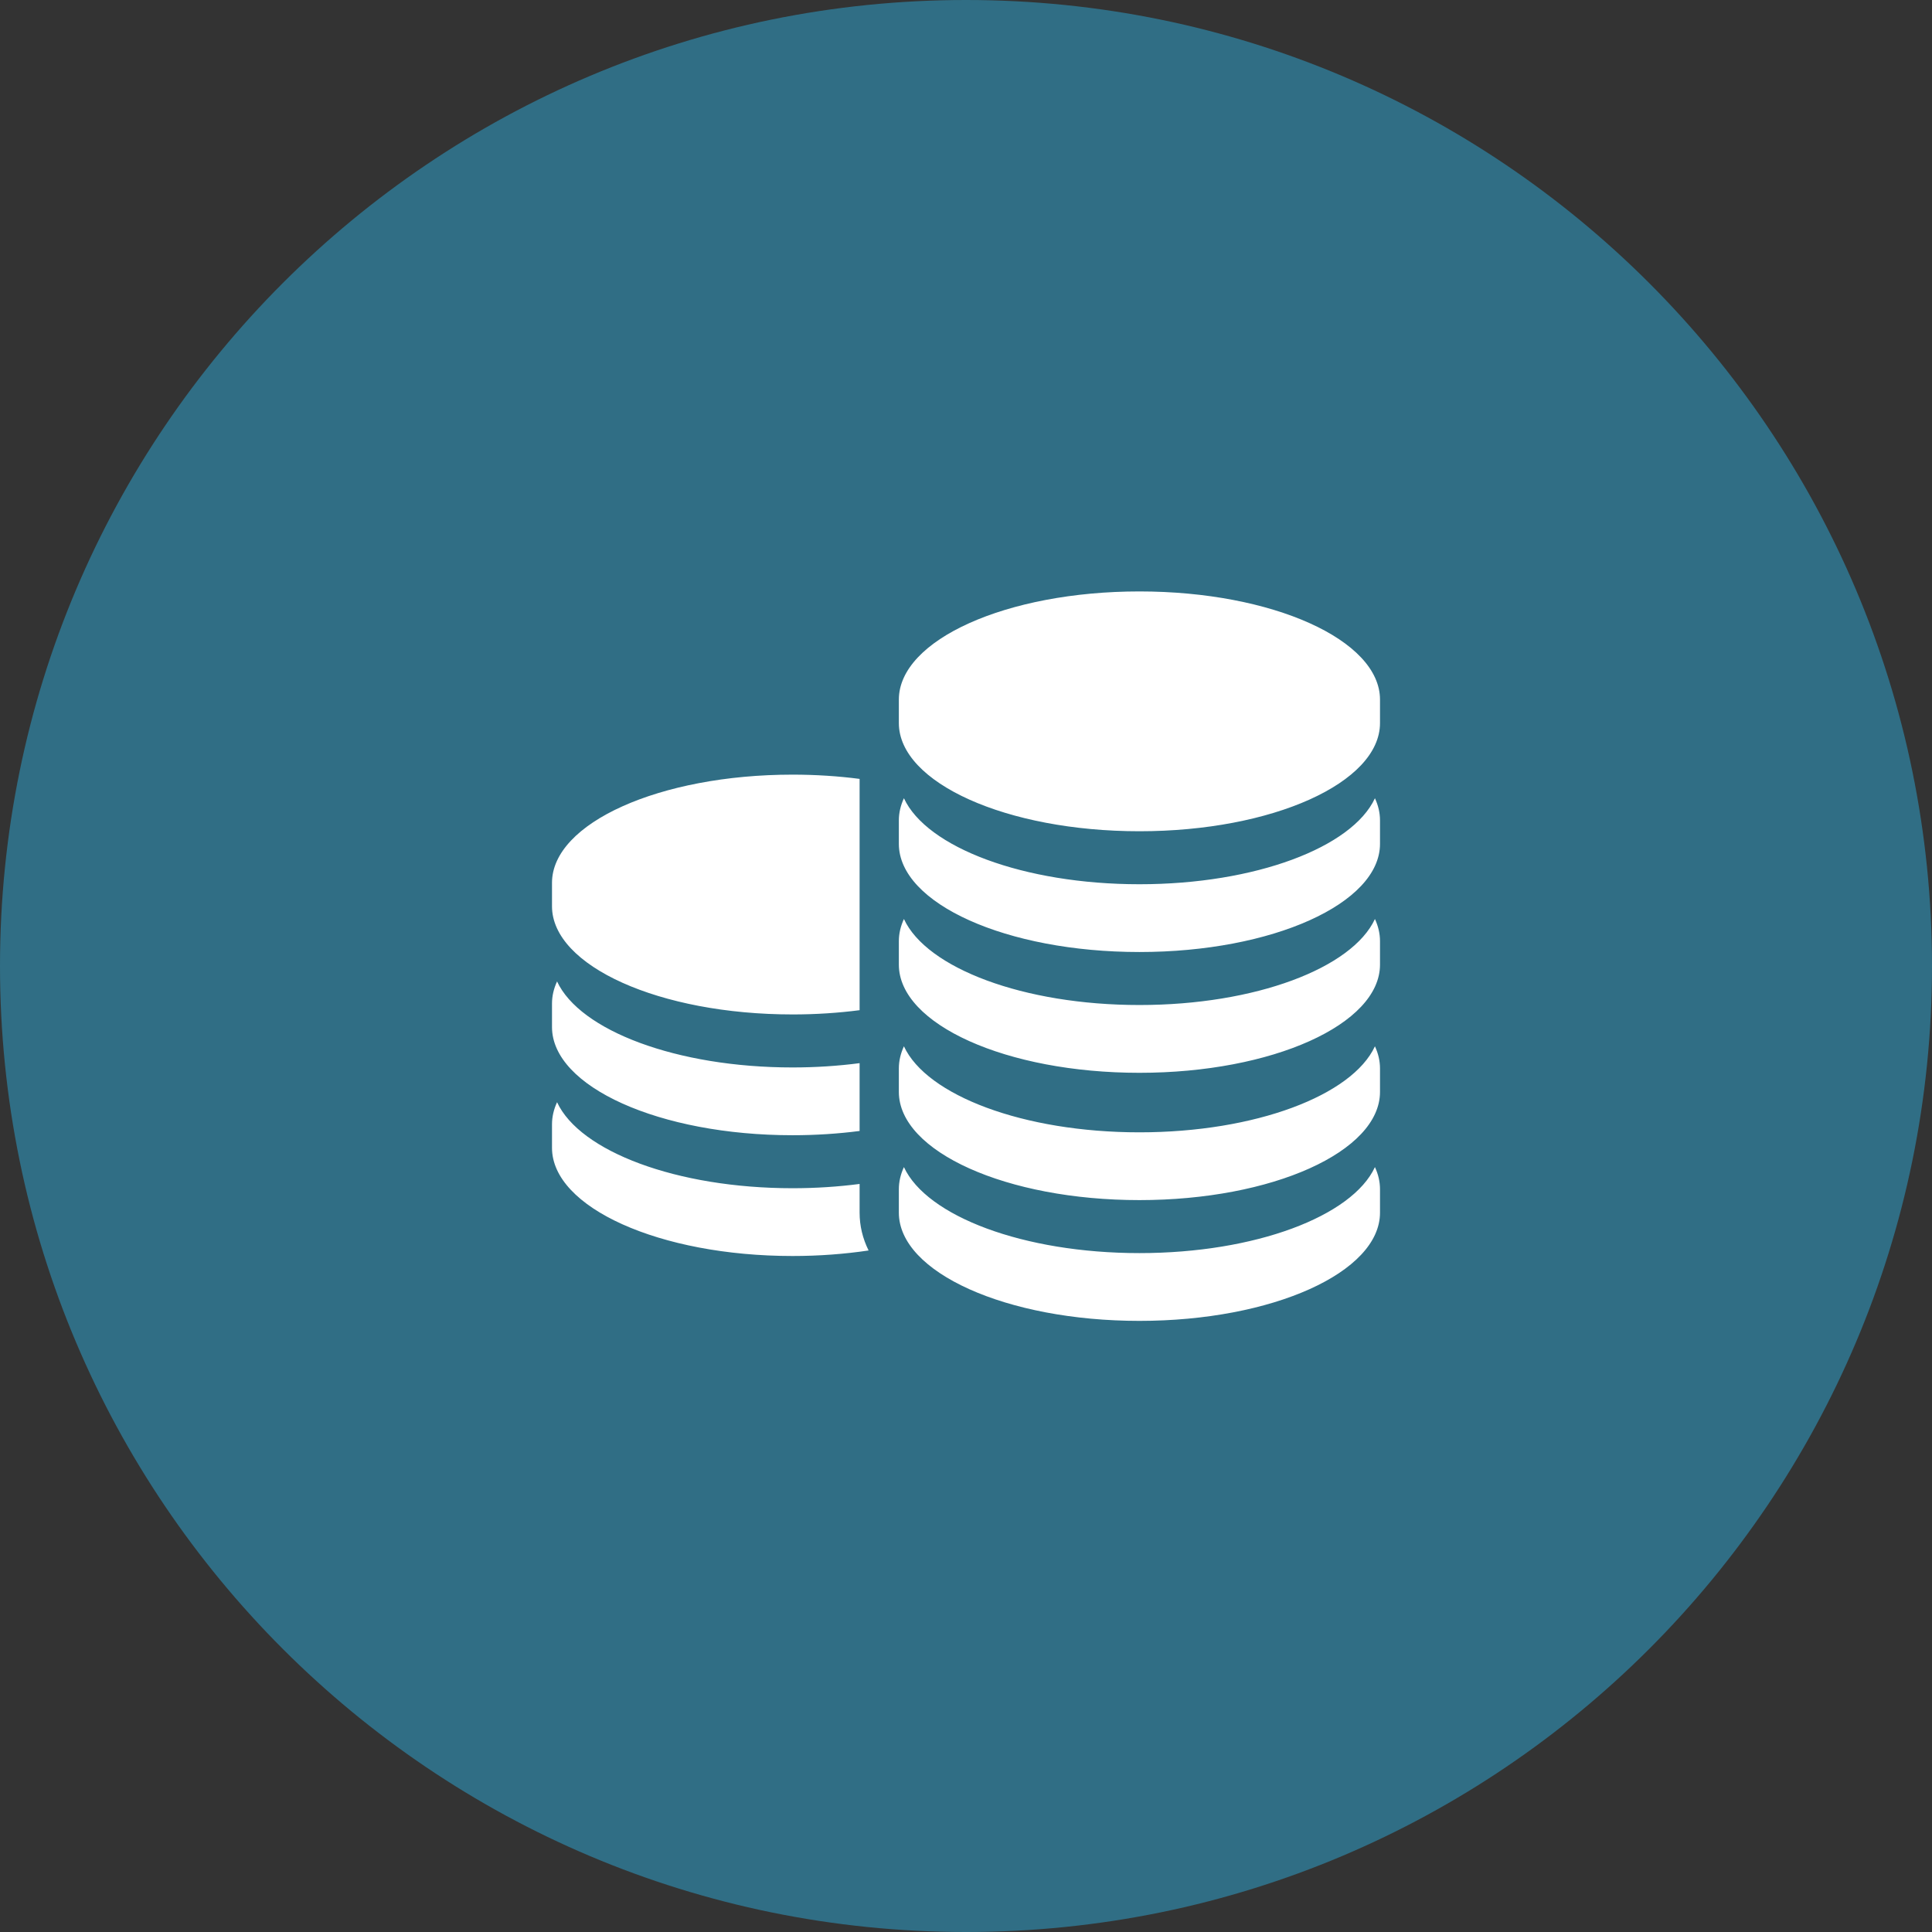 <svg xmlns="http://www.w3.org/2000/svg" xmlns:xlink="http://www.w3.org/1999/xlink" width="98" height="98" viewBox="0 0 98 98"><rect x="0" y="0" width="98" height="98" fill="#333333" stroke="none"/><defs><path id="ysr6a" d="M555 843c27.062 0 49 21.938 49 49s-21.938 49-49 49-49-21.938-49-49 21.938-49 49-49z"/><path id="ysr6b" d="M546.202 894.457c-6.739 0-12.202-2.456-12.202-5.487v-1.19c0-3.03 5.463-5.487 12.202-5.487 1.18 0 2.322.076 3.401.216v11.732c-1.08.14-2.22.216-3.4.216zm0 6.127c-6.739 0-12.202-2.457-12.202-5.488v-1.19c0-.385.089-.76.257-1.123 1.153 2.49 6.063 4.363 11.945 4.363 1.18 0 2.322-.077 3.401-.218v3.44c-1.08.14-2.22.216-3.4.216zm3.401 3.928c0 .666.155 1.309.456 1.918-1.213.181-2.509.28-3.857.28-6.739 0-12.202-2.457-12.202-5.488v-1.19c0-.385.089-.76.257-1.123 1.153 2.491 6.063 4.363 11.945 4.363 1.18 0 2.321-.076 3.401-.217zM563.797 873c6.74 0 12.203 2.457 12.203 5.487v1.19c0 3.031-5.464 5.488-12.203 5.488-6.74 0-12.203-2.457-12.203-5.487v-1.19c0-3.031 5.464-5.488 12.203-5.488zm0 14.853c5.883 0 10.793-1.871 11.946-4.363.168.363.257.738.257 1.124v1.19c0 3.03-5.464 5.487-12.203 5.487-6.74 0-12.203-2.457-12.203-5.487v-1.19c0-.386.09-.761.257-1.124 1.153 2.492 6.064 4.363 11.946 4.363zm0 6.126c5.883 0 10.793-1.871 11.946-4.363.168.363.257.74.257 1.124v1.19c0 3.03-5.464 5.488-12.203 5.488-6.74 0-12.203-2.457-12.203-5.488v-1.19c0-.385.09-.76.257-1.124 1.153 2.492 6.064 4.363 11.946 4.363zm0 6.458c5.883 0 10.793-1.873 11.946-4.364.168.363.257.739.257 1.124v1.19c0 3.03-5.464 5.488-12.203 5.488-6.74 0-12.203-2.457-12.203-5.488v-1.19c0-.385.09-.761.257-1.124 1.153 2.491 6.064 4.364 11.946 4.364zm0 6.126c5.883 0 10.793-1.872 11.946-4.363.168.362.257.738.257 1.123v1.19c0 3.03-5.464 5.488-12.203 5.488-6.74 0-12.203-2.457-12.203-5.488v-1.19c0-.385.09-.76.257-1.123 1.153 2.491 6.064 4.363 11.946 4.363z"/></defs><g><g transform="translate(-506 -843)"><use fill="#306e85" xlink:href="#ysr6a"/></g><g transform="translate(-506 -843)"><use fill="#fff" xlink:href="#ysr6b"/></g></g></svg>